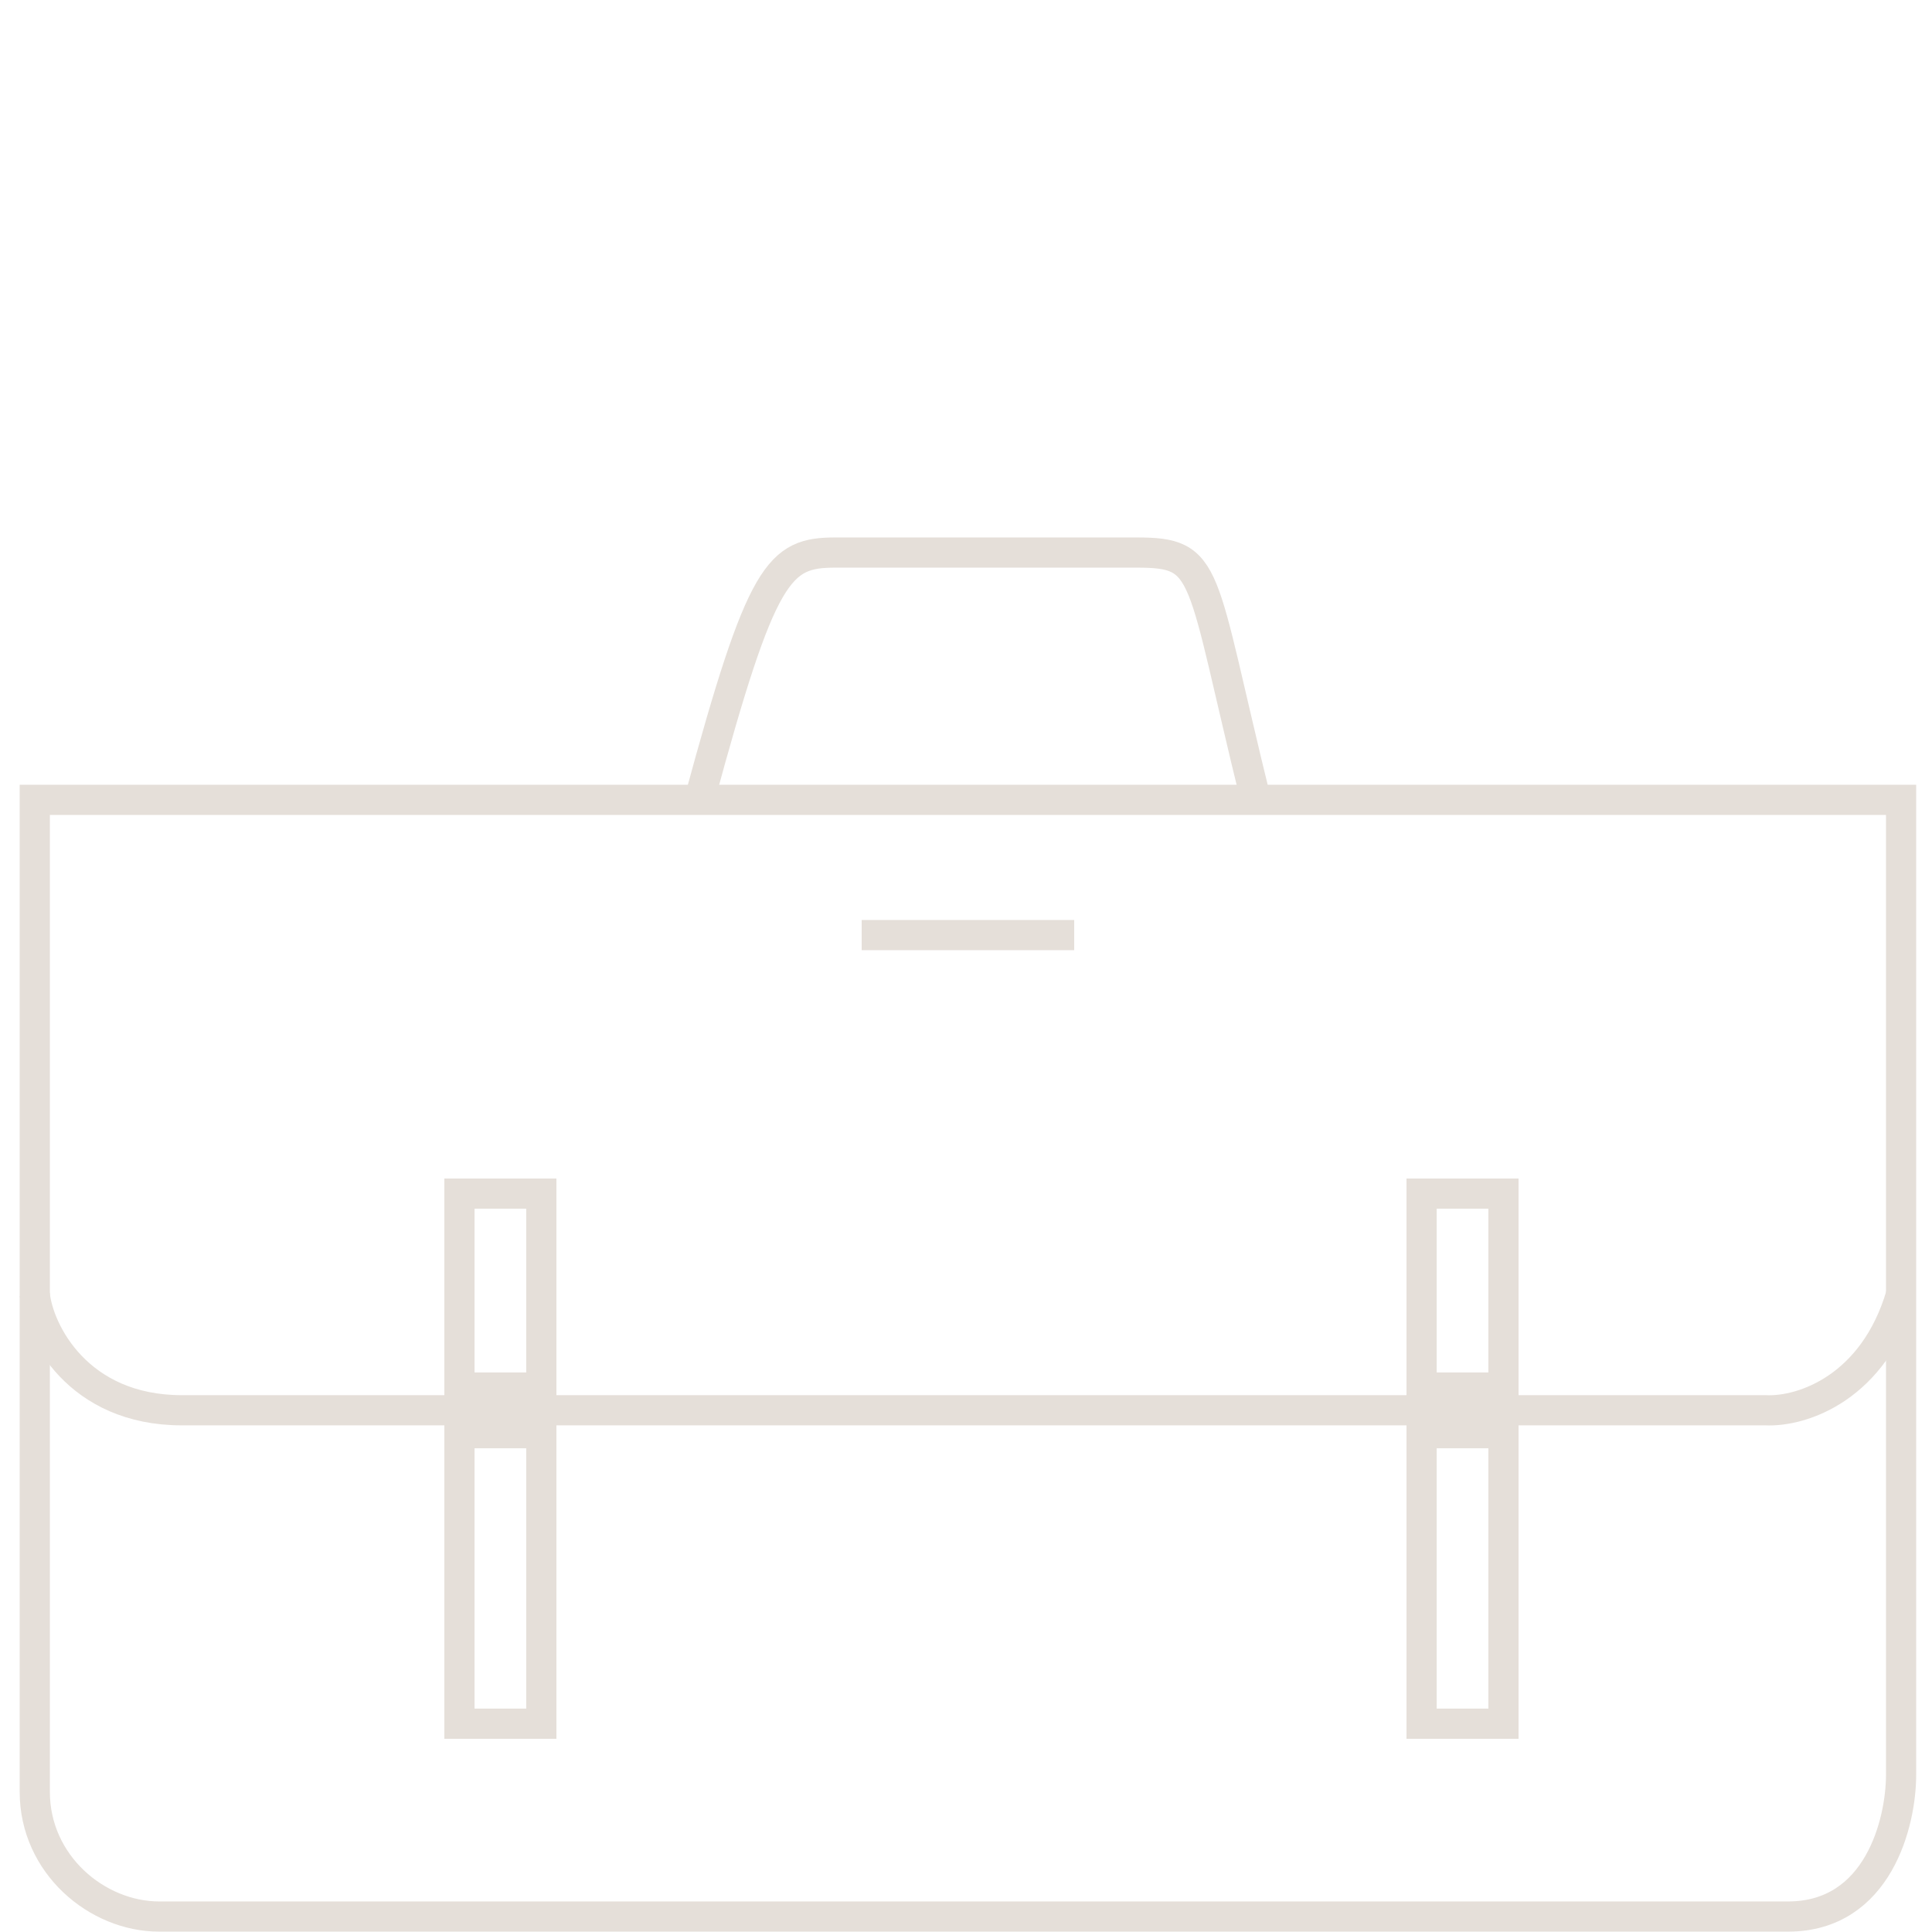 <svg width="96" height="96" viewBox="0 0 96 96" fill="none" xmlns="http://www.w3.org/2000/svg">
<path d="M1.728 64.32C1.915 66.147 3.864 70.075 9.034 70.075C14.205 70.075 63.646 70.075 87.72 70.075C89.593 70.166 93.115 68.924 94.464 64.32" stroke="#E5DFD9" stroke-width="1.5"/>
<path d="M53.376 46.464H42.816" stroke="#E5DFD9" stroke-width="1.5"/>
<path d="M34.752 39.744C37.855 28.294 38.702 27.456 41.523 27.456H56.475C60.143 27.456 59.579 28.294 62.4 39.744" stroke="#E5DFD9" stroke-width="1.5"/>
<path d="M94.464 39.744H1.728V89.035C1.728 92.641 4.819 95.232 7.91 95.232H88.844C93.34 95.232 94.464 90.538 94.464 88.19V39.744Z" stroke="#E5DFD9" stroke-width="1.5"/>
<rect x="26.898" y="85.65" width="4.068" height="14.436" transform="rotate(-180 26.898 85.65)" stroke="#E5DFD9" stroke-width="1.5"/>
<rect x="70.638" y="59.31" width="4.068" height="9.636" stroke="#E5DFD9" stroke-width="1.5"/>
<rect x="22.83" y="59.31" width="4.068" height="9.636" stroke="#E5DFD9" stroke-width="1.5"/>
<rect x="74.706" y="85.65" width="4.068" height="14.436" transform="rotate(-180 74.706 85.65)" stroke="#E5DFD9" stroke-width="1.5"/>
</svg>
